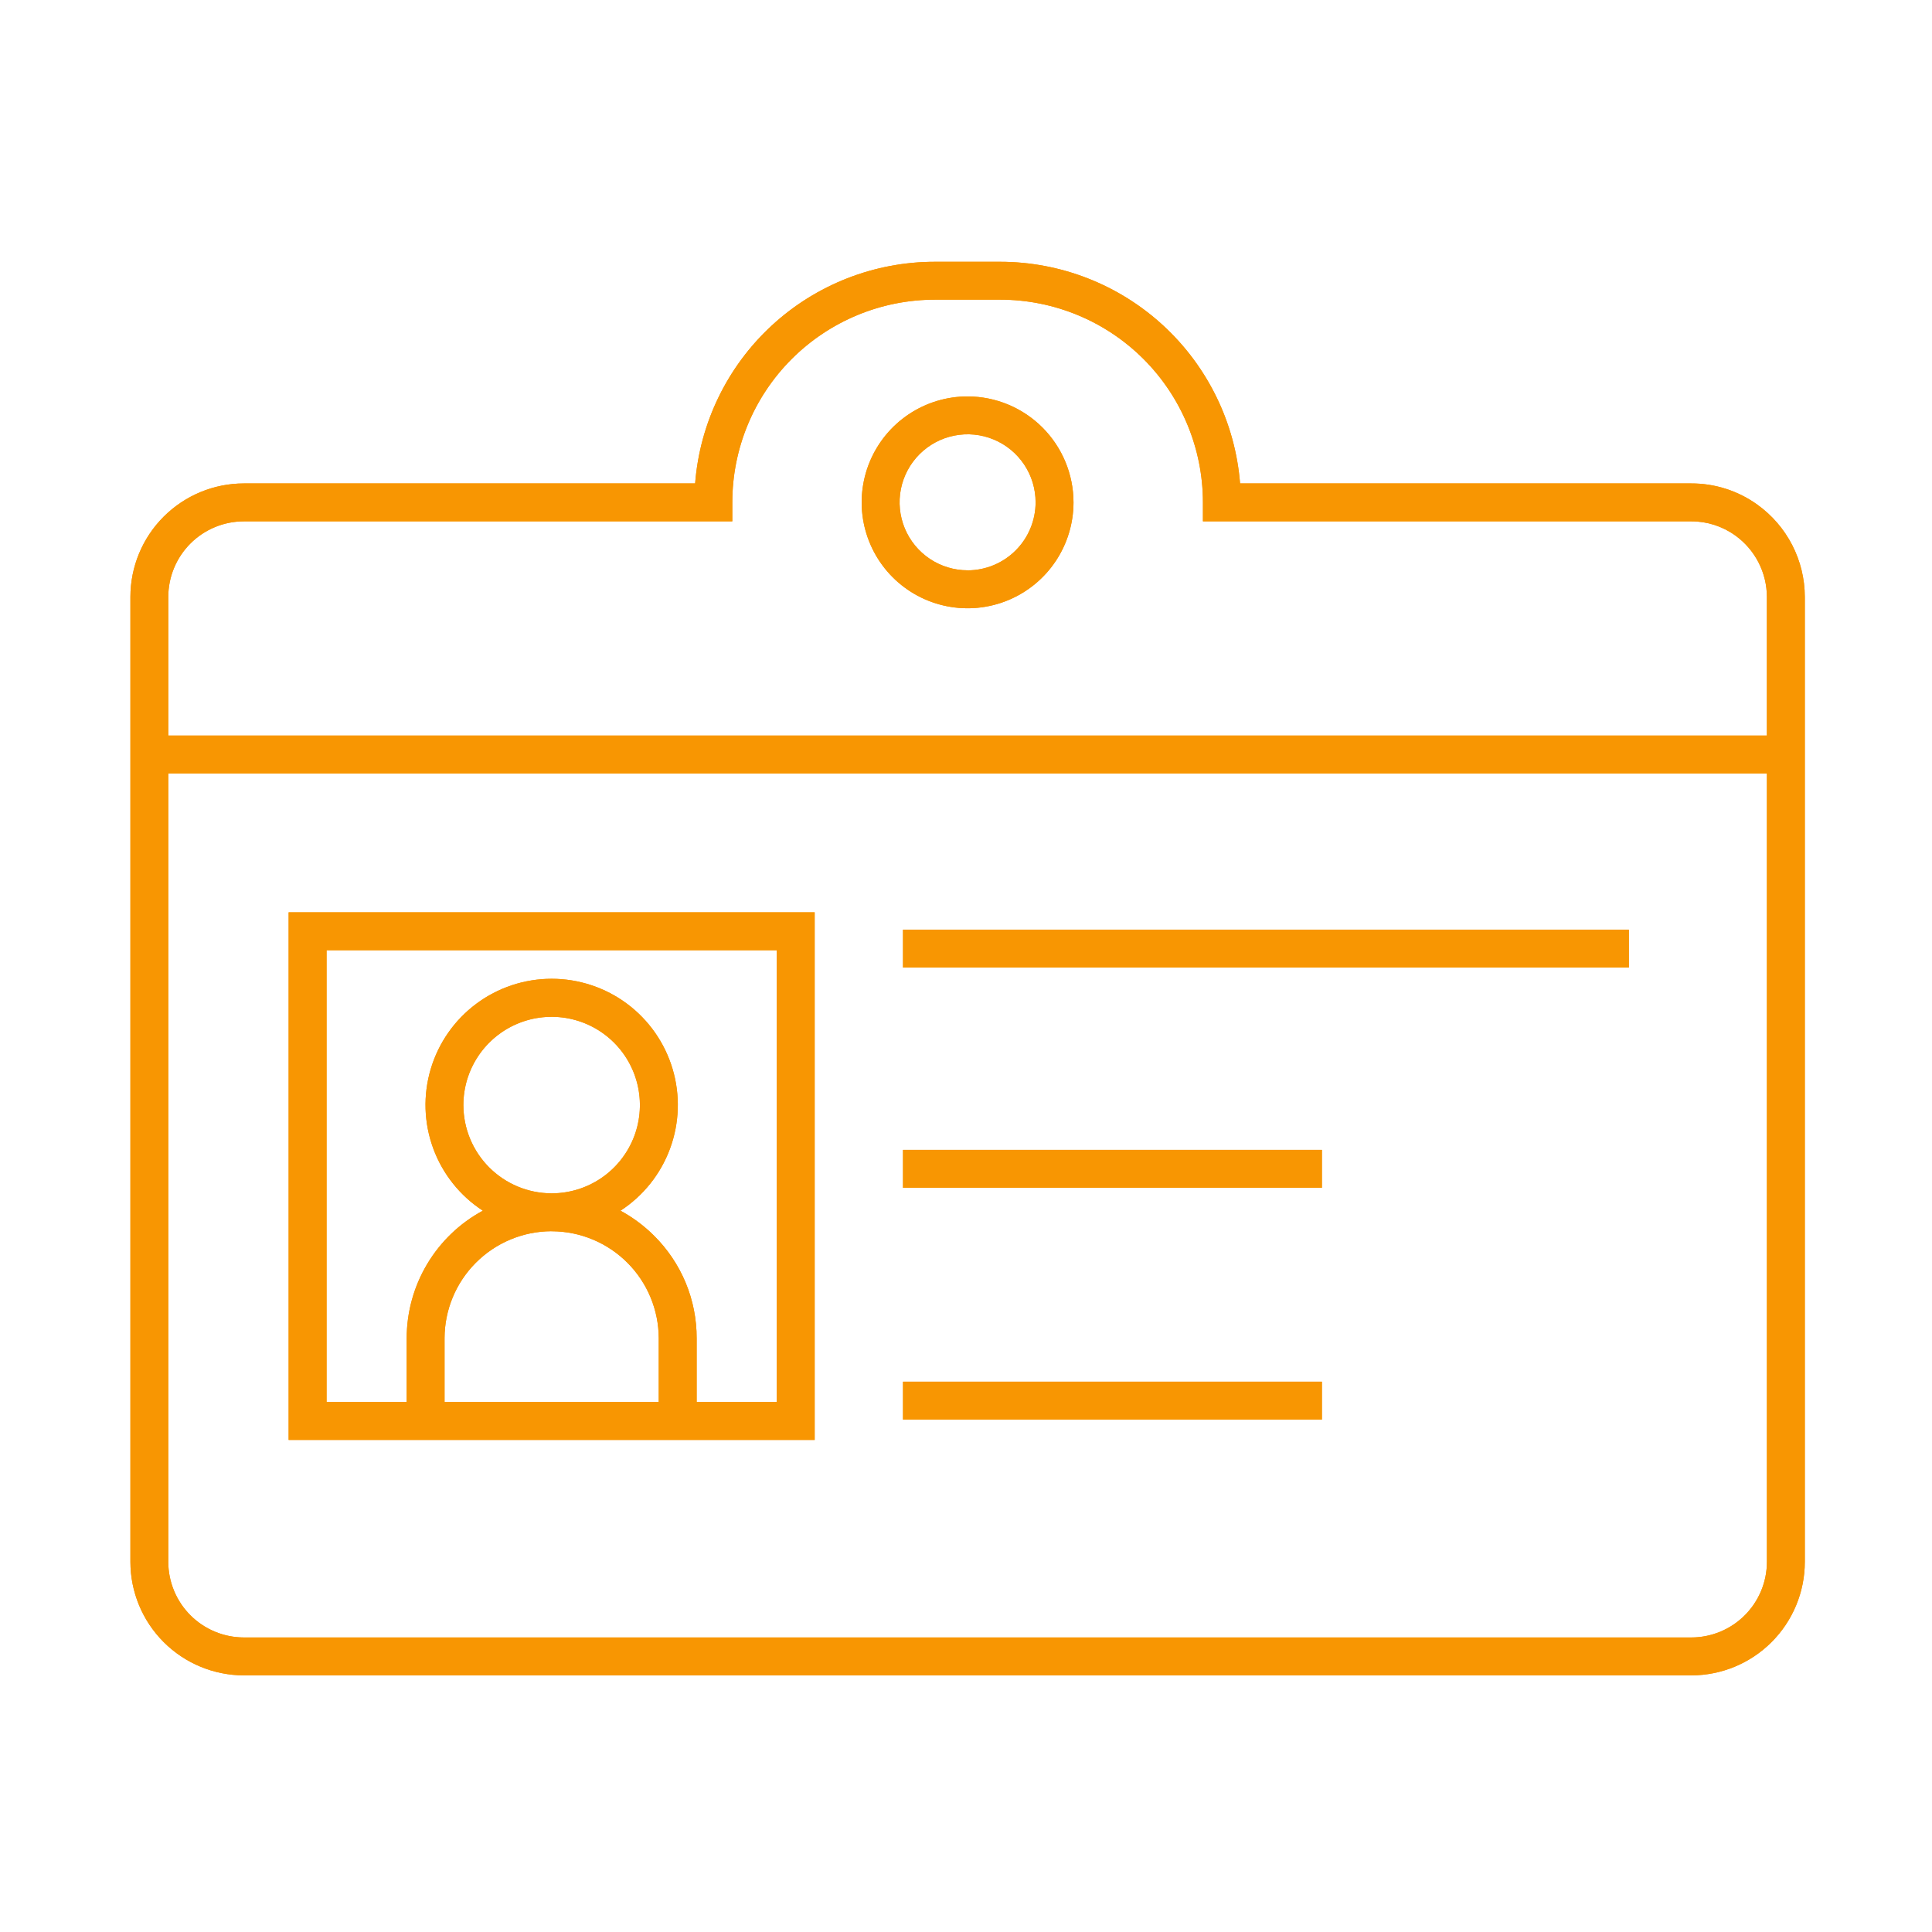 <svg width="200" height="200" viewBox="0 0 200 200" fill="none" xmlns="http://www.w3.org/2000/svg">
<g filter="url(#filter0_f_278_211)">
<path d="M29.881 149.062H84.335V94.442H29.879V149.062H29.881ZM47.969 114.4C47.968 112.595 48.502 110.83 49.504 109.328C50.506 107.826 51.929 106.654 53.596 105.961C55.263 105.268 57.098 105.084 58.869 105.432C60.64 105.78 62.269 106.645 63.549 107.918C64.829 109.191 65.703 110.815 66.061 112.584C66.419 114.353 66.246 116.189 65.561 117.86C64.877 119.53 63.714 120.961 62.217 121.971C60.721 122.981 58.959 123.525 57.154 123.534H57.106H57.059C54.645 123.519 52.335 122.551 50.632 120.84C48.929 119.129 47.972 116.814 47.969 114.4ZM57.106 127.461H57.154C60.084 127.477 62.888 128.651 64.956 130.726C67.024 132.802 68.187 135.61 68.193 138.54V145.134H46.019V138.54C46.023 135.609 47.186 132.799 49.254 130.723C51.323 128.646 54.128 127.472 57.059 127.456L57.106 127.461ZM80.406 145.137H72.117V138.54C72.124 136.568 71.738 134.615 70.983 132.793C70.227 130.972 69.117 129.318 67.717 127.93C66.687 126.9 65.514 126.024 64.233 125.33C66.593 123.794 68.393 121.537 69.365 118.895C70.338 116.252 70.43 113.367 69.629 110.668C68.828 107.968 67.176 105.6 64.92 103.916C62.663 102.232 59.923 101.323 57.108 101.323C54.292 101.323 51.552 102.232 49.296 103.916C47.04 105.6 45.388 107.968 44.587 110.668C43.786 113.367 43.878 116.252 44.851 118.895C45.823 121.537 47.623 123.794 49.983 125.33C47.6 126.617 45.61 128.524 44.222 130.85C42.835 133.175 42.101 135.832 42.1 138.54V145.134H33.806V98.367H80.406V145.137Z" fill="#F89602"/>
<path d="M181.915 52.238C179.924 50.806 177.532 50.039 175.08 50.045H128.372C127.874 43.799 125.042 37.969 120.439 33.717C115.837 29.465 109.801 27.102 103.535 27.1H96.8C90.531 27.093 84.49 29.452 79.884 33.706C75.279 37.96 72.449 43.795 71.959 50.045H25.249C22.134 50.045 19.147 51.283 16.944 53.485C14.74 55.687 13.502 58.674 13.5 61.789V161.68C13.502 164.797 14.74 167.785 16.944 169.989C19.148 172.193 22.136 173.432 25.253 173.434H175.08C178.197 173.434 181.187 172.195 183.391 169.991C185.595 167.787 186.834 164.797 186.834 161.68V61.789C186.83 59.921 186.382 58.081 185.527 56.42C184.672 54.759 183.434 53.326 181.915 52.238ZM17.42 61.789C17.423 59.714 18.249 57.726 19.717 56.26C21.184 54.794 23.174 53.97 25.249 53.97H75.808V52.007C75.808 49.25 76.35 46.521 77.405 43.974C78.46 41.427 80.006 39.113 81.956 37.164C83.905 35.215 86.219 33.67 88.766 32.616C91.314 31.562 94.043 31.02 96.8 31.021H103.54C109.105 31.023 114.442 33.234 118.378 37.169C122.313 41.105 124.525 46.442 124.527 52.007V53.97H175.08C176.711 53.965 178.303 54.474 179.627 55.427C180.639 56.151 181.465 57.105 182.035 58.212C182.606 59.318 182.905 60.544 182.908 61.788V76.144H17.42V61.789ZM182.91 161.68C182.91 163.756 182.085 165.748 180.616 167.216C179.148 168.684 177.156 169.509 175.08 169.509H25.249C23.173 169.507 21.183 168.682 19.715 167.214C18.247 165.746 17.422 163.756 17.42 161.68V80.068H182.91V161.68Z" fill="#F89602"/>
<path d="M100.17 41.038C98.001 41.037 95.881 41.679 94.077 42.883C92.273 44.087 90.867 45.798 90.036 47.802C89.205 49.805 88.987 52.01 89.409 54.137C89.831 56.264 90.874 58.219 92.407 59.753C93.94 61.287 95.894 62.332 98.02 62.756C100.147 63.18 102.352 62.964 104.356 62.135C106.36 61.306 108.073 59.901 109.279 58.098C110.485 56.295 111.128 54.176 111.129 52.007C111.126 49.101 109.97 46.314 107.916 44.258C105.862 42.202 103.077 41.044 100.17 41.038ZM100.17 59.038C98.777 59.039 97.416 58.627 96.257 57.854C95.099 57.08 94.195 55.981 93.662 54.694C93.129 53.408 92.989 51.992 93.26 50.626C93.532 49.26 94.202 48.005 95.187 47.02C96.172 46.035 97.427 45.364 98.793 45.093C100.159 44.822 101.575 44.961 102.862 45.495C104.148 46.028 105.248 46.931 106.021 48.09C106.794 49.248 107.206 50.61 107.205 52.003C107.203 53.869 106.462 55.657 105.143 56.977C103.824 58.296 102.036 59.039 100.17 59.042V59.038Z" fill="#F89602"/>
<path d="M168.621 96.237H93.479V100.162H168.621V96.237Z" fill="#F89602"/>
<path d="M136.843 119.034H93.479V122.959H136.843V119.034Z" fill="#F89602"/>
<path d="M136.843 143.032H93.479V146.957H136.843V143.032Z" fill="#F89602"/>
</g>
<path d="M29.881 149.062H84.335V94.442H29.879V149.062H29.881ZM47.969 114.4C47.968 112.595 48.502 110.83 49.504 109.328C50.506 107.826 51.929 106.654 53.596 105.961C55.263 105.268 57.098 105.084 58.869 105.432C60.64 105.78 62.269 106.645 63.549 107.918C64.829 109.191 65.703 110.815 66.061 112.584C66.419 114.353 66.246 116.189 65.561 117.86C64.877 119.53 63.714 120.961 62.217 121.971C60.721 122.981 58.959 123.525 57.154 123.534H57.106H57.059C54.645 123.519 52.335 122.551 50.632 120.84C48.929 119.129 47.972 116.814 47.969 114.4ZM57.106 127.461H57.154C60.084 127.477 62.888 128.651 64.956 130.726C67.024 132.802 68.187 135.61 68.193 138.54V145.134H46.019V138.54C46.023 135.609 47.186 132.799 49.254 130.723C51.323 128.646 54.128 127.472 57.059 127.456L57.106 127.461ZM80.406 145.137H72.117V138.54C72.124 136.568 71.738 134.615 70.983 132.793C70.227 130.972 69.117 129.318 67.717 127.93C66.687 126.9 65.514 126.024 64.233 125.33C66.593 123.794 68.393 121.537 69.365 118.895C70.338 116.252 70.43 113.367 69.629 110.668C68.828 107.968 67.176 105.6 64.92 103.916C62.663 102.232 59.923 101.323 57.108 101.323C54.292 101.323 51.552 102.232 49.296 103.916C47.04 105.6 45.388 107.968 44.587 110.668C43.786 113.367 43.878 116.252 44.851 118.895C45.823 121.537 47.623 123.794 49.983 125.33C47.6 126.617 45.61 128.524 44.222 130.85C42.835 133.175 42.101 135.832 42.1 138.54V145.134H33.806V98.367H80.406V145.137Z" fill="#F89602"/>
<path d="M181.915 52.238C179.924 50.806 177.532 50.039 175.08 50.045H128.372C127.874 43.799 125.042 37.969 120.439 33.717C115.837 29.465 109.801 27.102 103.535 27.1H96.8C90.531 27.093 84.49 29.452 79.884 33.706C75.279 37.96 72.449 43.795 71.959 50.045H25.249C22.134 50.045 19.147 51.283 16.944 53.485C14.74 55.687 13.502 58.674 13.5 61.789V161.68C13.502 164.797 14.74 167.785 16.944 169.989C19.148 172.193 22.136 173.432 25.253 173.434H175.08C178.197 173.434 181.187 172.195 183.391 169.991C185.595 167.787 186.834 164.797 186.834 161.68V61.789C186.83 59.921 186.382 58.081 185.527 56.42C184.672 54.759 183.434 53.326 181.915 52.238ZM17.42 61.789C17.423 59.714 18.249 57.726 19.717 56.26C21.184 54.794 23.174 53.97 25.249 53.97H75.808V52.007C75.808 49.25 76.35 46.521 77.405 43.974C78.46 41.427 80.006 39.113 81.956 37.164C83.905 35.215 86.219 33.67 88.766 32.616C91.314 31.562 94.043 31.02 96.8 31.021H103.54C109.105 31.023 114.442 33.234 118.378 37.169C122.313 41.105 124.525 46.442 124.527 52.007V53.97H175.08C176.711 53.965 178.303 54.474 179.627 55.427C180.639 56.151 181.465 57.105 182.035 58.212C182.606 59.318 182.905 60.544 182.908 61.788V76.144H17.42V61.789ZM182.91 161.68C182.91 163.756 182.085 165.748 180.616 167.216C179.148 168.684 177.156 169.509 175.08 169.509H25.249C23.173 169.507 21.183 168.682 19.715 167.214C18.247 165.746 17.422 163.756 17.42 161.68V80.068H182.91V161.68Z" fill="#F89602"/>
<path d="M100.17 41.038C98.001 41.037 95.881 41.679 94.077 42.883C92.273 44.087 90.867 45.798 90.036 47.802C89.205 49.805 88.987 52.01 89.409 54.137C89.831 56.264 90.874 58.219 92.407 59.753C93.94 61.287 95.894 62.332 98.02 62.756C100.147 63.18 102.352 62.964 104.356 62.135C106.36 61.306 108.073 59.901 109.279 58.098C110.485 56.295 111.128 54.176 111.129 52.007C111.126 49.101 109.97 46.314 107.916 44.258C105.862 42.202 103.077 41.044 100.17 41.038ZM100.17 59.038C98.777 59.039 97.416 58.627 96.257 57.854C95.099 57.08 94.195 55.981 93.662 54.694C93.129 53.408 92.989 51.992 93.26 50.626C93.532 49.26 94.202 48.005 95.187 47.02C96.172 46.035 97.427 45.364 98.793 45.093C100.159 44.822 101.575 44.961 102.862 45.495C104.148 46.028 105.248 46.931 106.021 48.09C106.794 49.248 107.206 50.61 107.205 52.003C107.203 53.869 106.462 55.657 105.143 56.977C103.824 58.296 102.036 59.039 100.17 59.042V59.038Z" fill="#F89602"/>
<path d="M168.621 96.237H93.479V100.162H168.621V96.237Z" fill="#F89602"/>
<path d="M136.843 119.034H93.479V122.959H136.843V119.034Z" fill="#F89602"/>
<path d="M136.843 143.032H93.479V146.957H136.843V143.032Z" fill="#F89602"/>
<defs>
<filter id="filter0_f_278_211" x="-10" y="-10" width="220" height="220" filterUnits="userSpaceOnUse" color-interpolation-filters="sRGB">
<feFlood flood-opacity="0" result="BackgroundImageFix"/>
<feBlend mode="normal" in="SourceGraphic" in2="BackgroundImageFix" result="shape"/>
<feGaussianBlur stdDeviation="5" result="effect1_foregroundBlur_278_211"/>
</filter>
</defs>
</svg>
